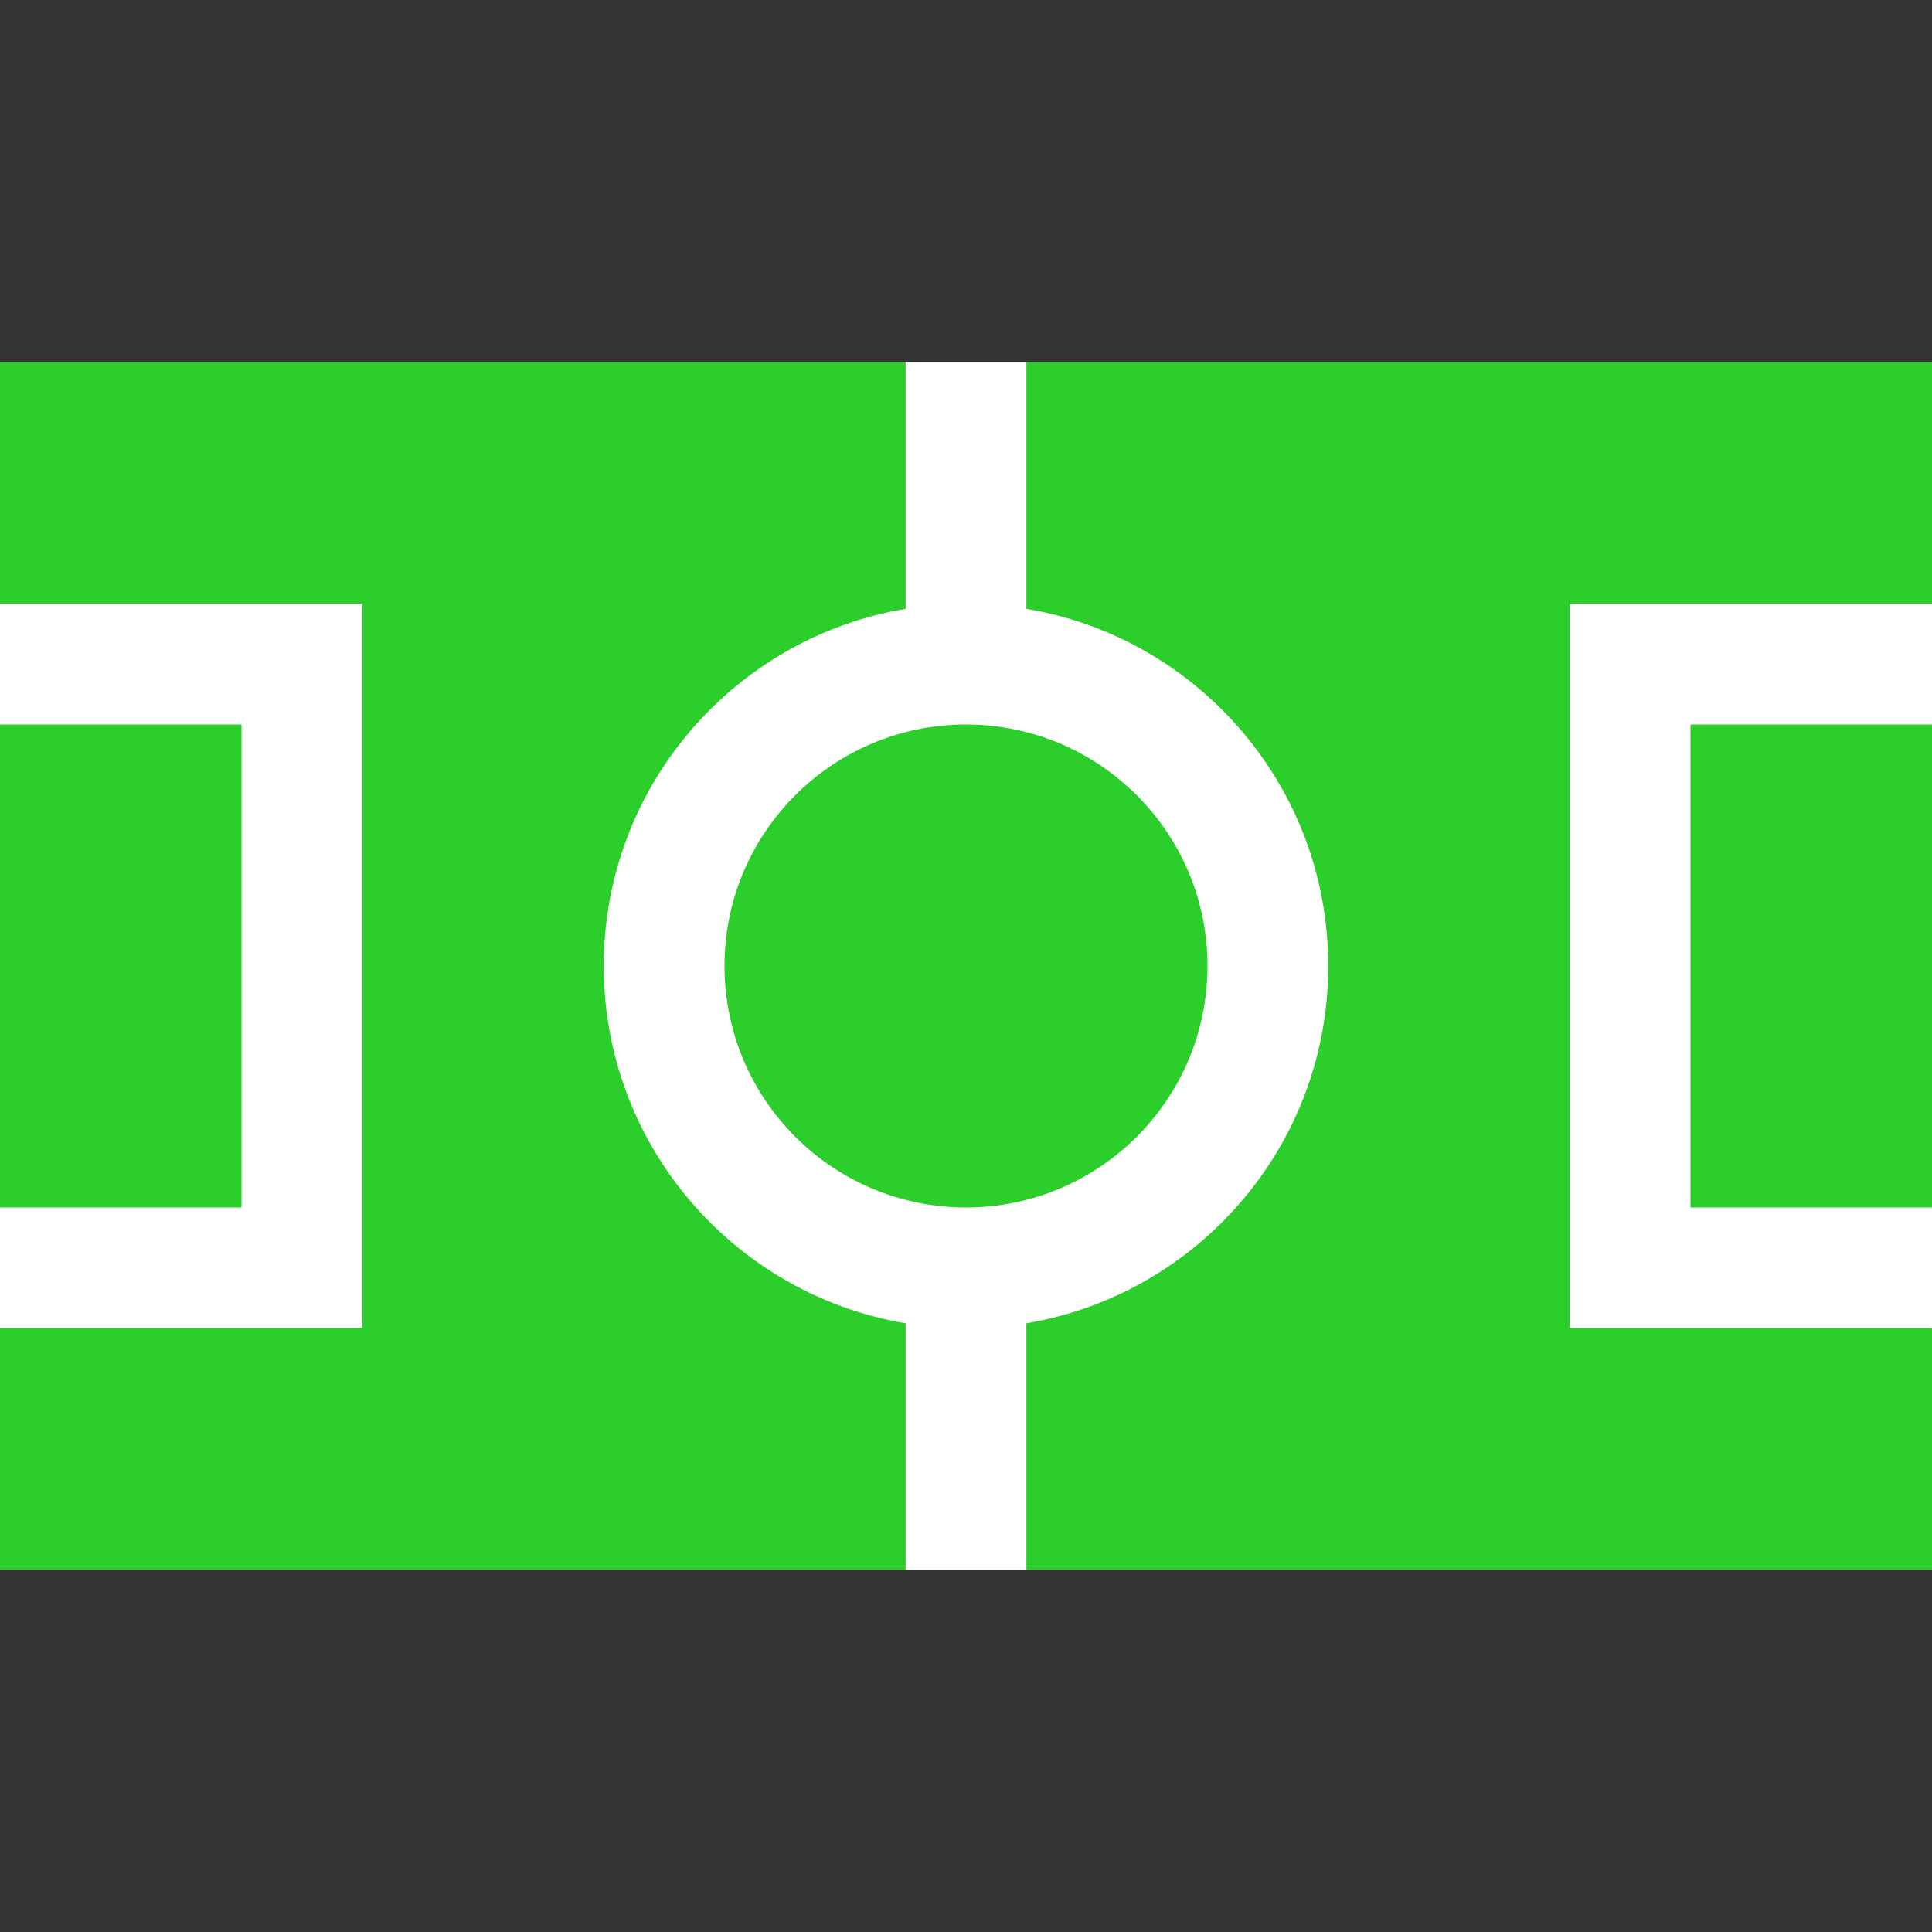 <svg width="16" height="16" viewBox="0 0 16 16" fill="none" xmlns="http://www.w3.org/2000/svg">
<rect x="0" y="0" width="16" height="16" fill="#333333" stroke="none"/>
<rect y="3" width="8" height="10" fill="#2CCE2B"/>
<rect x="8" y="3" width="8" height="10" fill="#2CCE2B"/>
<circle cx="8" cy="8" r="2" fill="#2CCE2B"/>
<path fill-rule="evenodd" clip-rule="evenodd" d="M7.5 5.042L7.5 3H8.5L8.5 5.042C9.915 5.279 11 6.509 11 8C11 9.491 9.915 10.721 8.5 10.959L8.5 13H7.5L7.5 10.959C6.085 10.721 5 9.491 5 8C5 6.509 6.085 5.279 7.5 5.042ZM8 6C6.899 6 6 6.892 6 8C6 9.108 6.899 10 8 10C9.101 10 10 9.108 10 8C10 6.892 9.101 6 8 6Z" fill="white"/>
<path fill-rule="evenodd" clip-rule="evenodd" d="M13 5H16V6H14V10H16V11H13V5Z" fill="white"/>
<path fill-rule="evenodd" clip-rule="evenodd" d="M3 11L-1.43051e-06 11L-1.51793e-06 10L2 10L2 6L-1.62921e-06 6L-1.23979e-06 5L3 5L3 11Z" fill="white"/>
</svg>
